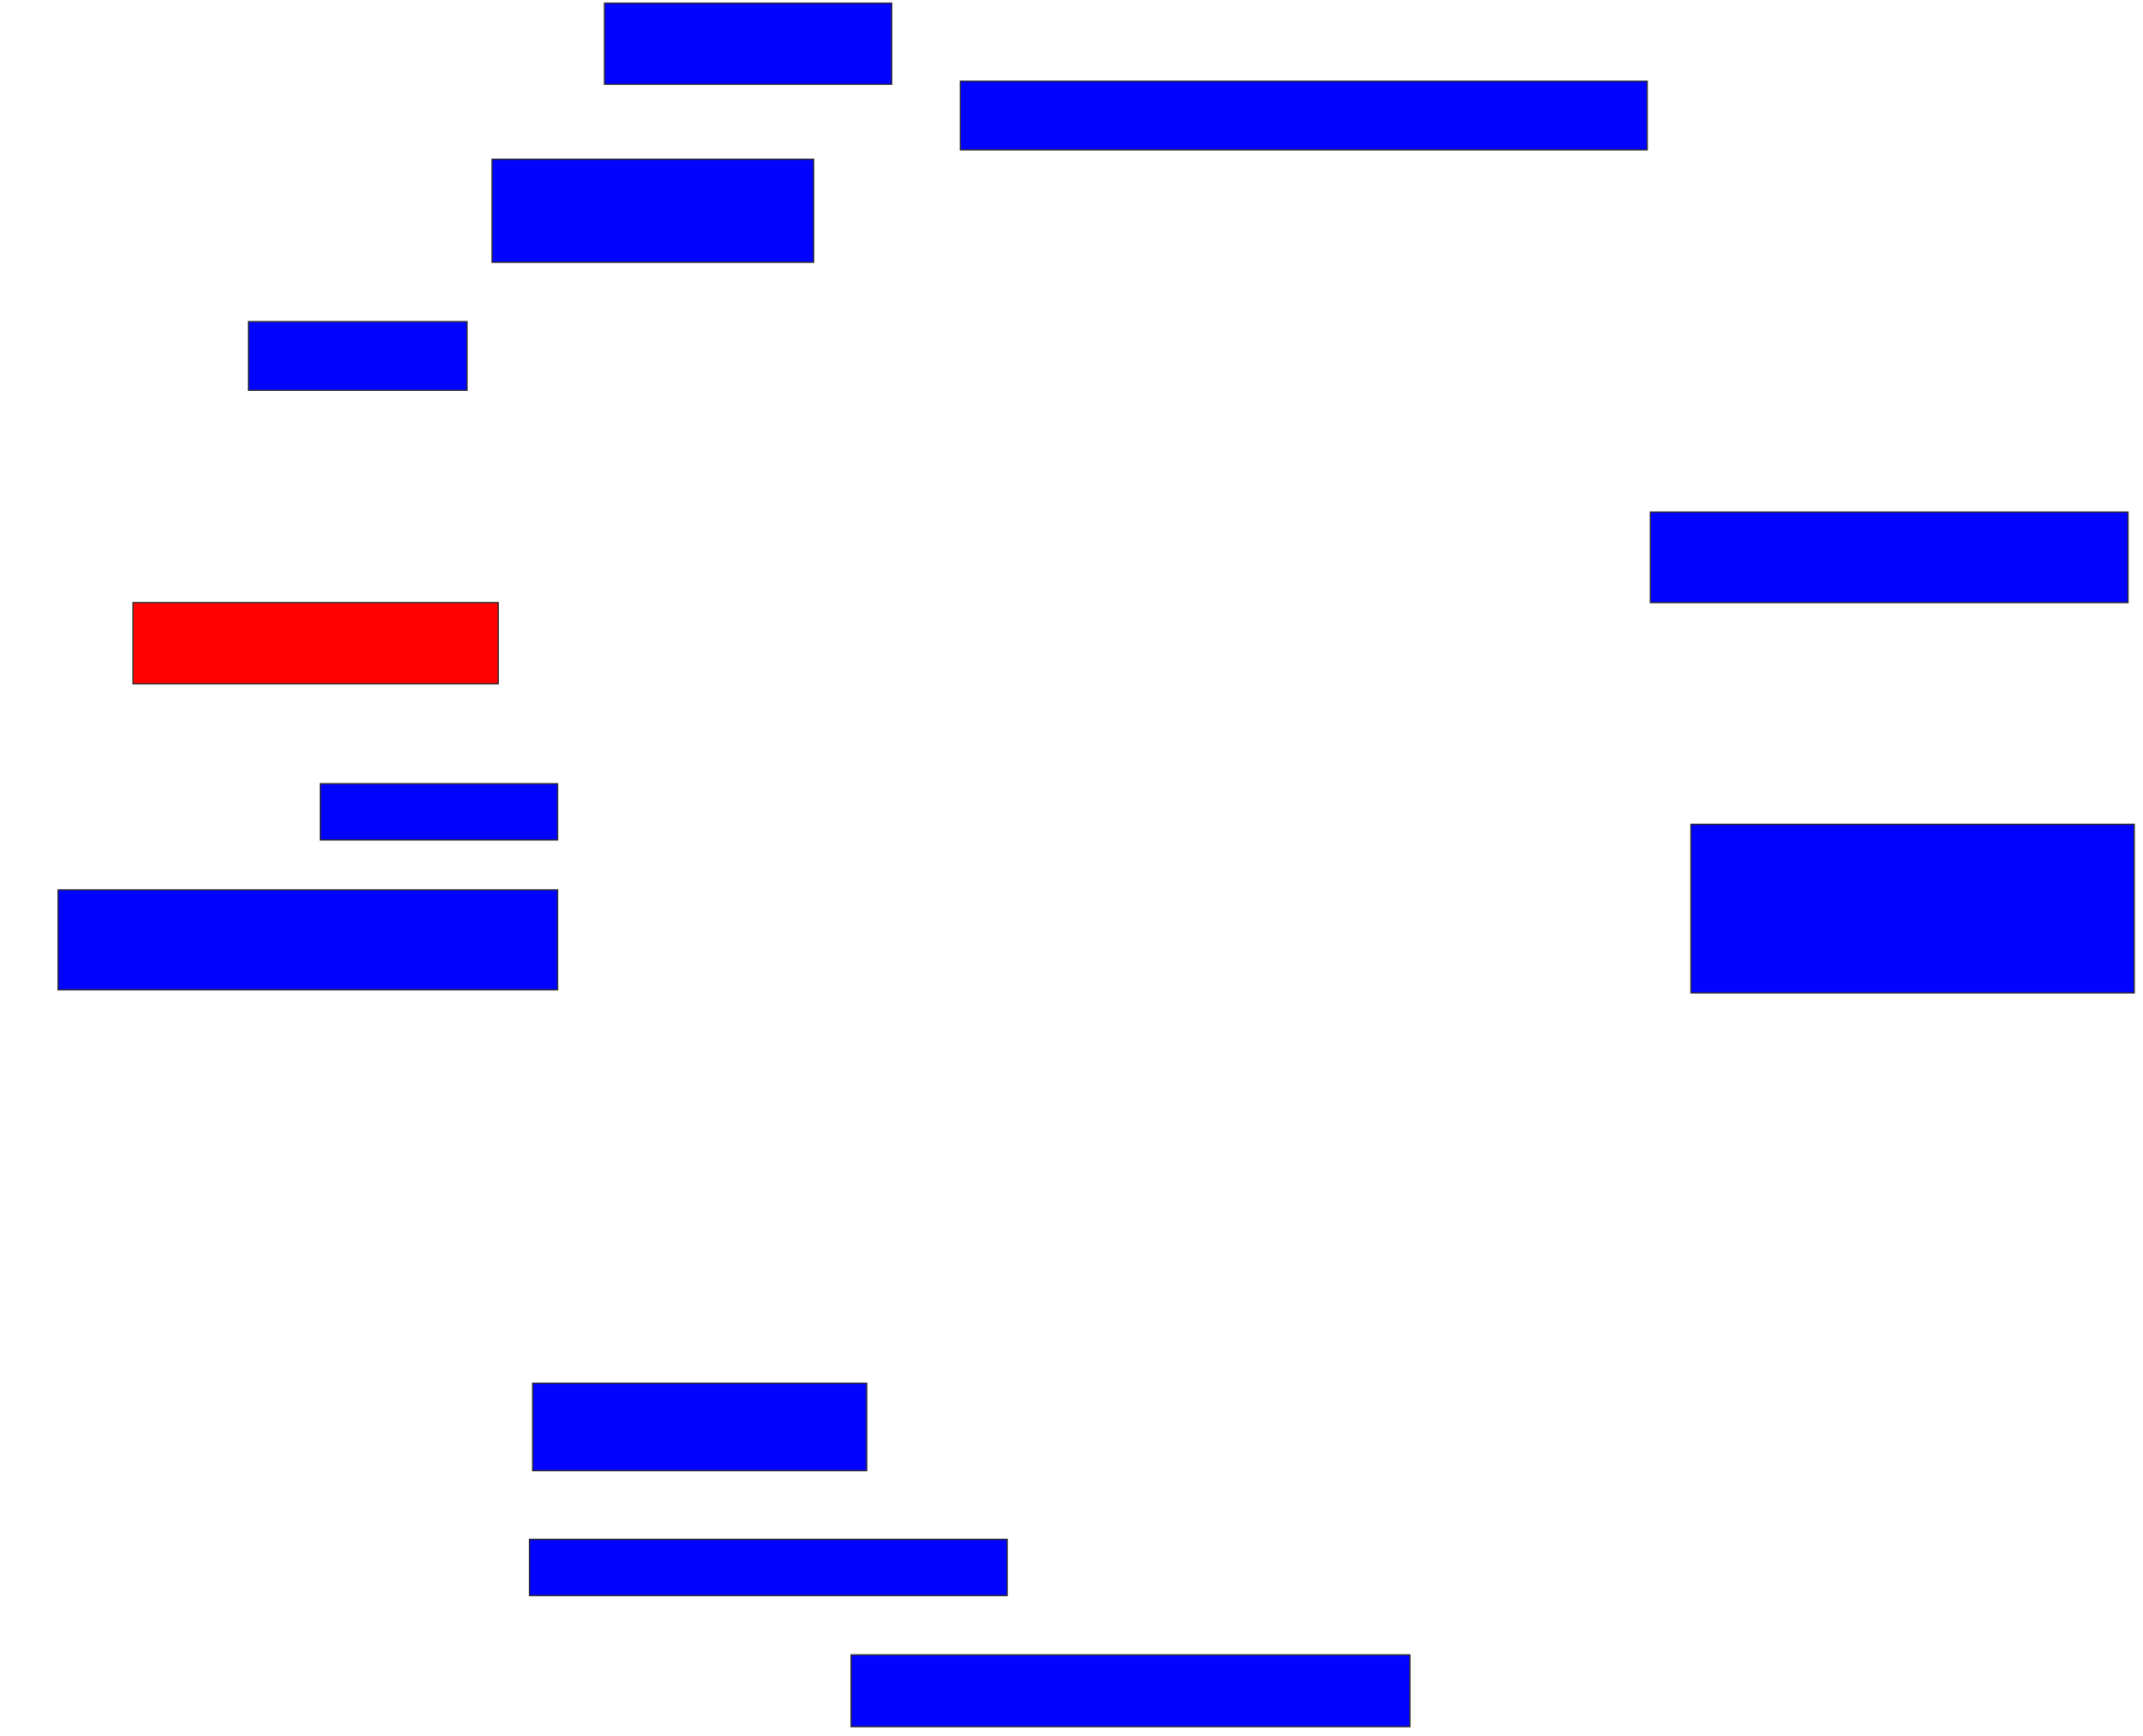 <svg xmlns="http://www.w3.org/2000/svg" width="1716" height="1390">
 <!-- Created with Image Occlusion Enhanced -->
 <g>
  <title>Labels</title>
 </g>
 <g>
  <title>Masks</title>
  <rect id="b982de55a34d4dad83af5100520b56d1-ao-1" height="65" width="230" y="2.5" x="484" stroke="#2D2D2D" fill="#0203ff"/>
  <rect id="b982de55a34d4dad83af5100520b56d1-ao-2" height="55" width="550" y="65" x="769" stroke="#2D2D2D" fill="#0203ff"/>
  <rect id="b982de55a34d4dad83af5100520b56d1-ao-3" height="82.5" width="257.5" y="127.5" x="394" stroke="#2D2D2D" fill="#0203ff"/>
  <rect id="b982de55a34d4dad83af5100520b56d1-ao-4" height="55" width="175" y="257.5" x="199" stroke="#2D2D2D" fill="#0203ff"/>
  <rect id="b982de55a34d4dad83af5100520b56d1-ao-5" height="65" width="292.5" y="482.5" x="106.5" stroke="#2D2D2D" fill="#ff0200" class="qshape"/>
  <rect id="b982de55a34d4dad83af5100520b56d1-ao-6" height="45" width="190" y="627.5" x="256.5" stroke="#2D2D2D" fill="#0203ff"/>
  <rect id="b982de55a34d4dad83af5100520b56d1-ao-7" height="80" width="400" y="712.5" x="46.5" stroke="#2D2D2D" fill="#0203ff"/>
  <rect id="b982de55a34d4dad83af5100520b56d1-ao-8" height="70" width="267.5" y="1107.5" x="426.5" stroke="#2D2D2D" fill="#0203ff"/>
  <rect id="b982de55a34d4dad83af5100520b56d1-ao-9" height="45" width="382.5" y="1232.5" x="424" stroke="#2D2D2D" fill="#0203ff"/>
  <rect id="b982de55a34d4dad83af5100520b56d1-ao-10" height="57.5" width="447.5" y="1325" x="681.5" stroke="#2D2D2D" fill="#0203ff"/>
  <rect stroke="#2D2D2D" id="b982de55a34d4dad83af5100520b56d1-ao-11" height="135" width="355" y="660" x="1354" fill="#0203ff"/>
  <rect id="b982de55a34d4dad83af5100520b56d1-ao-12" height="72.5" width="382.5" y="410" x="1321.5" stroke="#2D2D2D" fill="#0203ff"/>
 </g>
</svg>